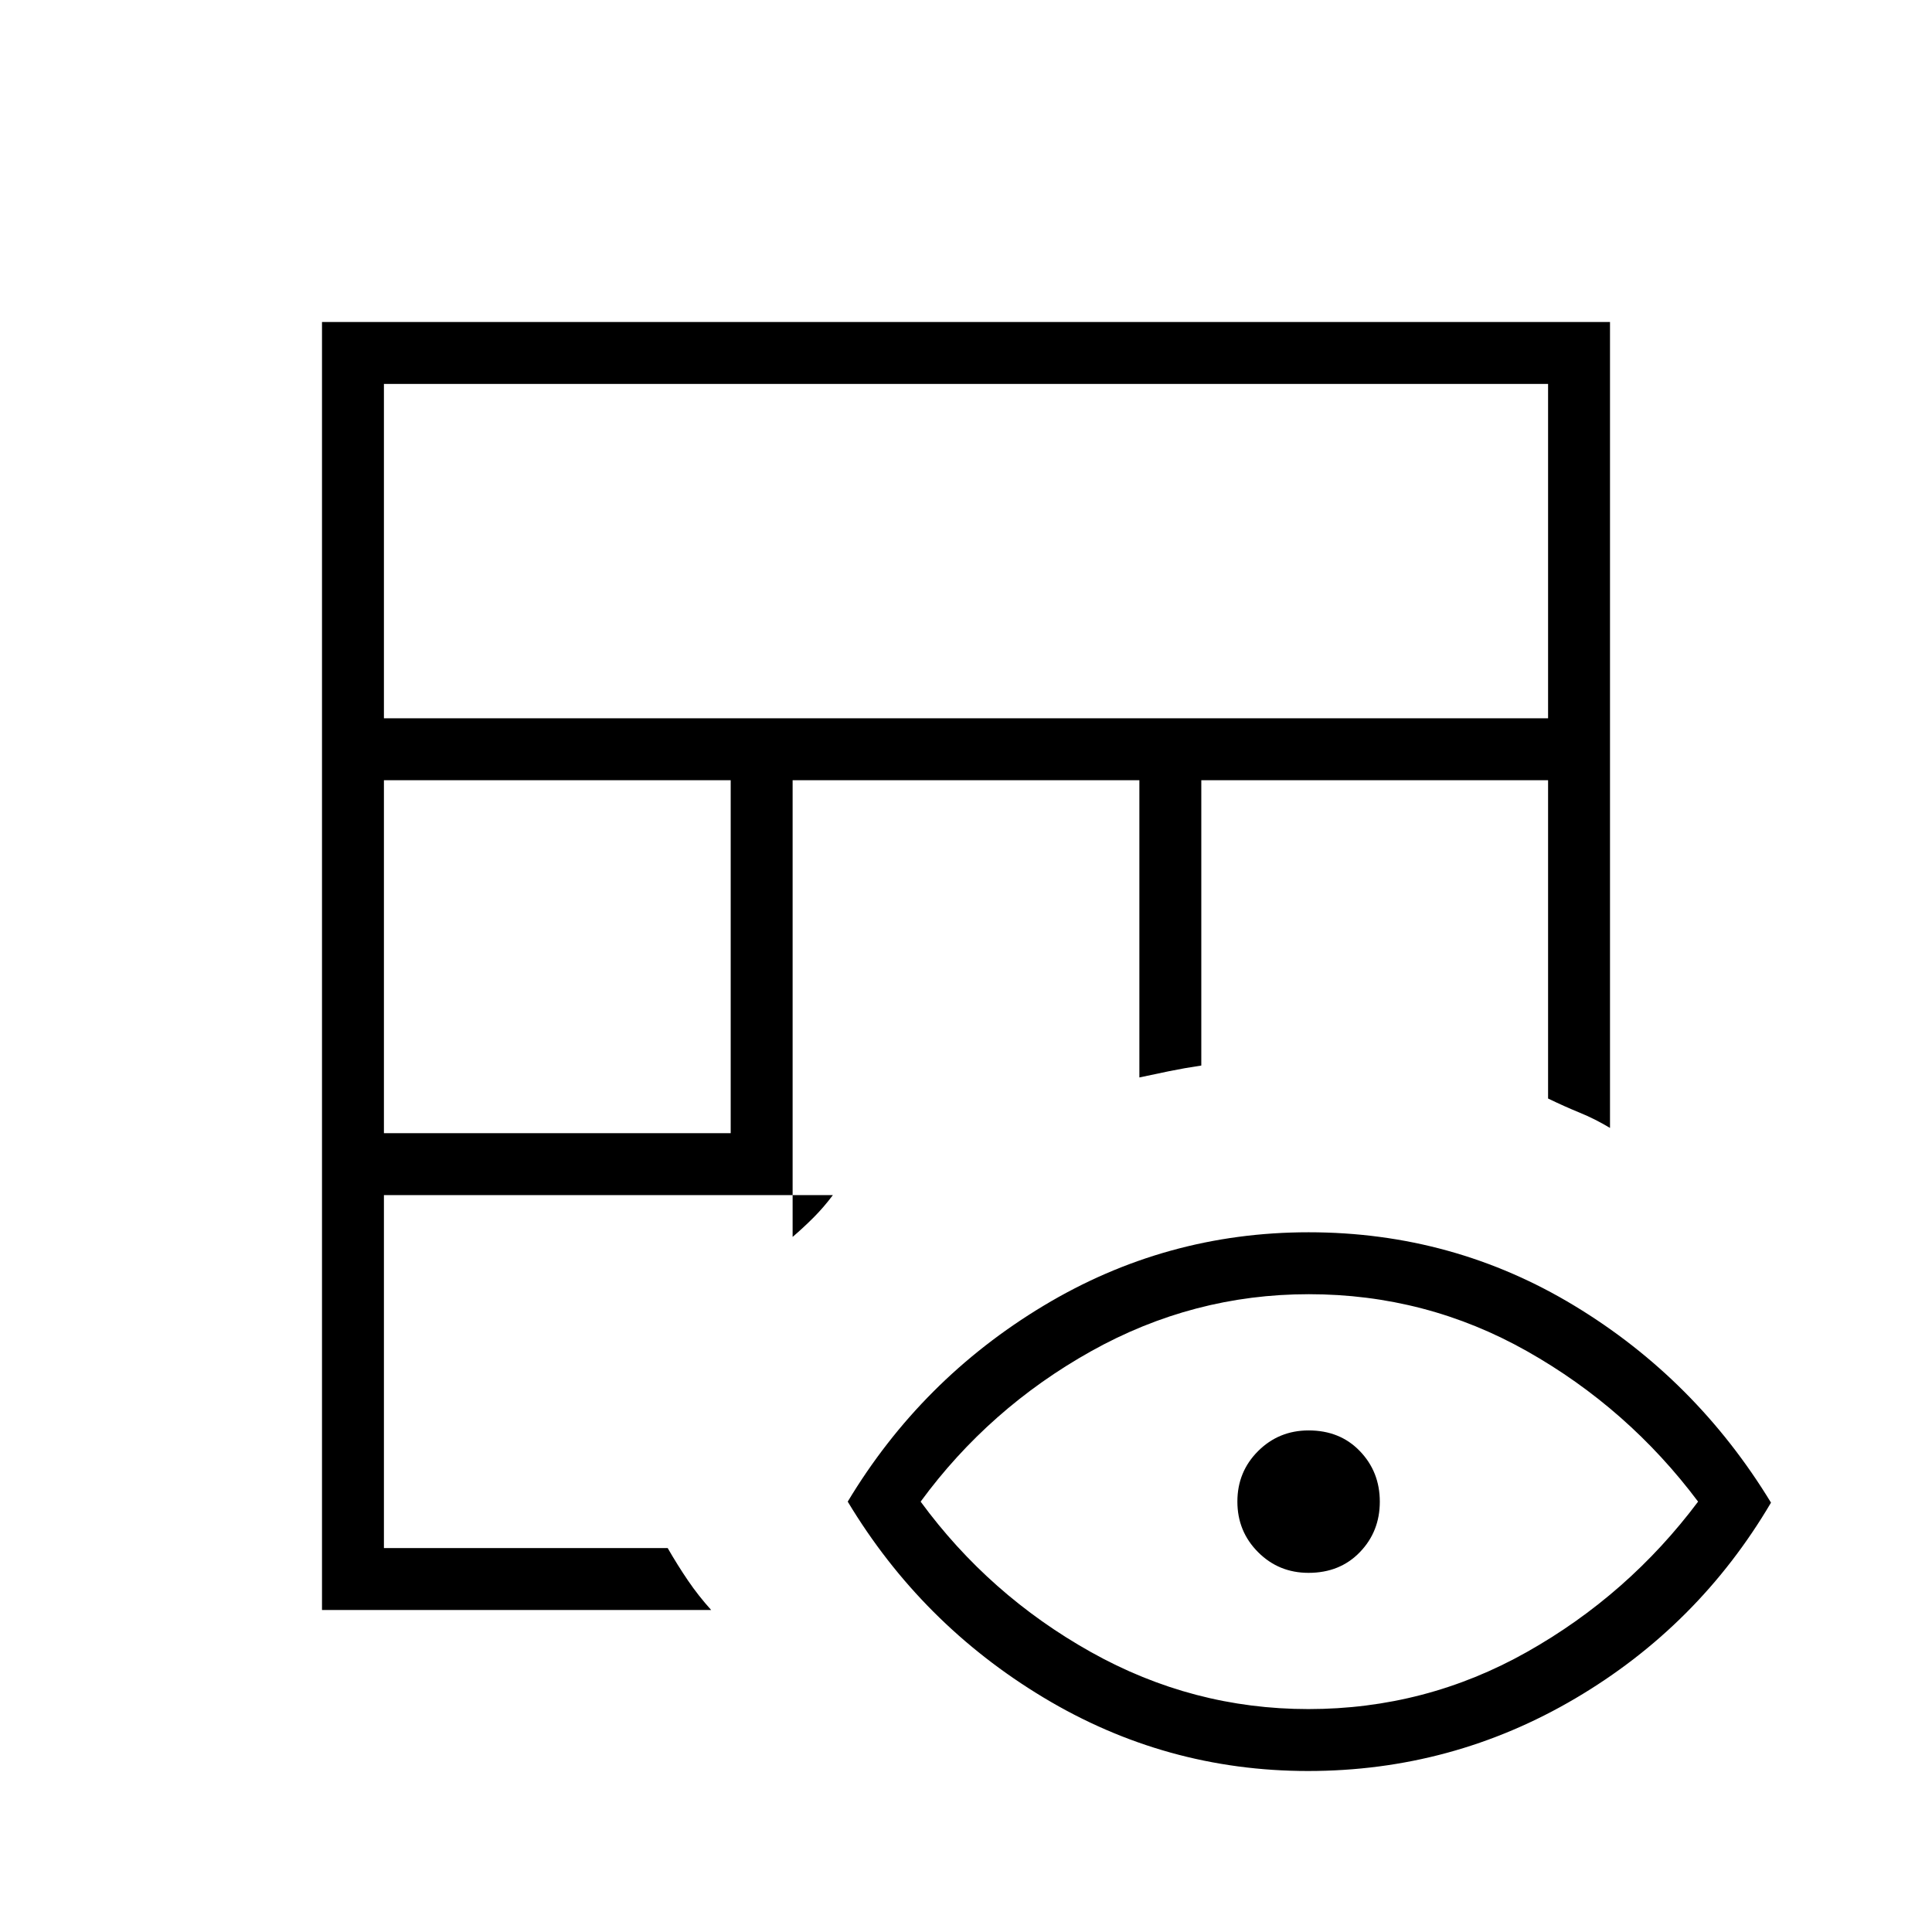 <svg xmlns="http://www.w3.org/2000/svg" height="48" viewBox="0 -960 960 960" width="48"><path d="M160-160v-640h640v400.46q-7.49-4.49-15.14-7.61-7.65-3.13-15.63-7v-158.16H596.92v141.77q-8.3 1.23-15.91 2.79-7.61 1.55-14.86 3.13v-147.69h-172.3v226.93q5.38-4.62 10.38-9.62 5-5 9.62-11.15H190.77v175.38h141q4.92 8.54 10.08 16.12 5.15 7.57 11.53 14.65H160Zm30.77-236.92h172.31v-175.39H190.77v175.39Zm0-206.16h578.46v-166.15H190.77v166.15ZM649.96-80q-70.81 0-131.5-36.54t-97.23-97.31q36.54-60.77 97.25-97.3 60.71-36.54 131.77-36.54 71.83 0 132.13 36.54 60.31 36.53 97.62 97.8-36.08 61.27-97.27 97.31T649.96-80Zm.16-30.77q58.26 0 108.57-28.35 50.31-28.34 85.08-74.73-34.77-46.38-84.97-74.73-50.19-28.34-108.46-28.34-57.49 0-108.19 28.34-50.69 28.35-84.69 74.73 34 46.39 84.58 74.73 50.58 28.35 108.08 28.35Zm.08-67.69q-14.82 0-25.08-10.3-10.27-10.29-10.27-25.11t10.29-25.09q10.3-10.27 25.12-10.27 15.59 0 25.47 10.3 9.89 10.29 9.89 25.11t-9.92 25.09q-9.91 10.27-25.5 10.27Z"/></svg>